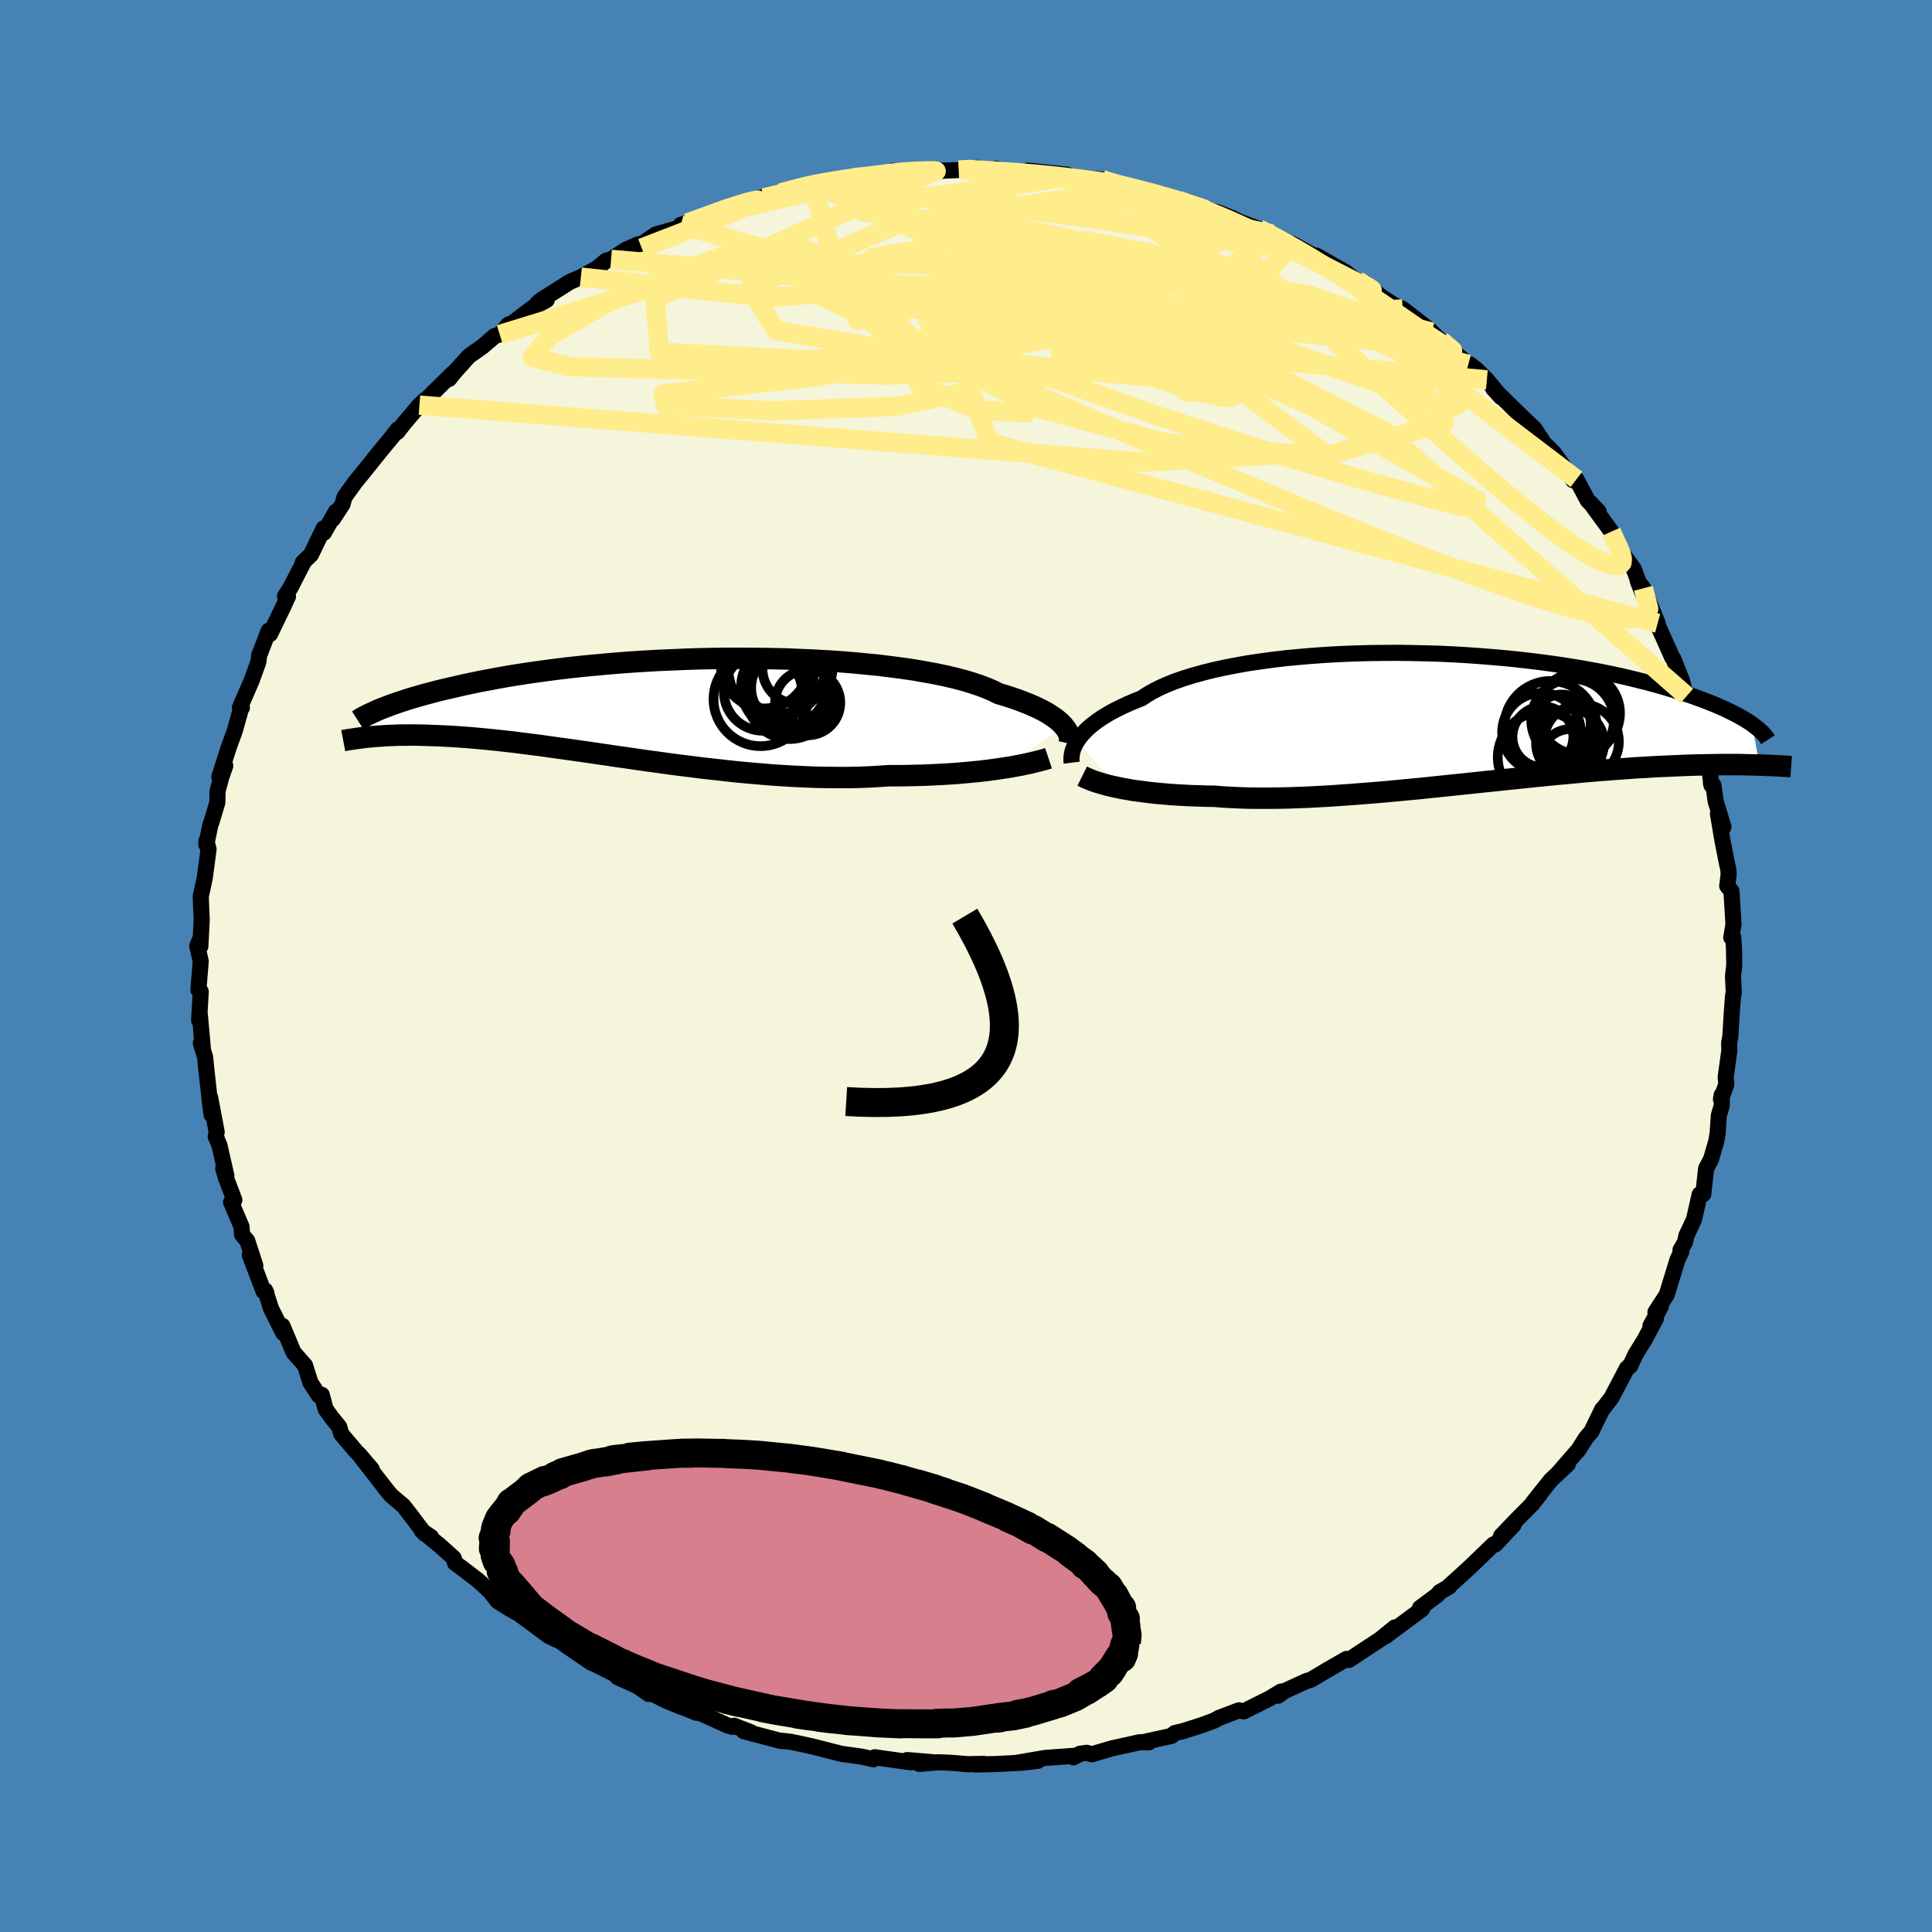 <svg xmlns="http://www.w3.org/2000/svg" width="500" height="500" viewBox="-100 -100 200 200"><defs><clipPath id="c"><path d="m41.39 1.97-.2-.22-.23-.23-.26-.22-.3-.23-.34-.23-.37-.24-.41-.23-.45-.23-.49-.23-.52-.23-.56-.22-.6-.23-.64-.22-.67-.22-.72-.21-.56-.28-.64-.28-.71-.27-.78-.26-.84-.26-.91-.24-.98-.23-1.03-.22-1.09-.2-1.14-.2-1.2-.18-1.24-.16-1.28-.16-1.32-.13-1.36-.13-1.38-.11-1.41-.09-1.44-.08-1.45-.06-1.46-.06-1.48-.03-1.47-.02-1.48-.01H6.5l-1.47.02-1.46.03-1.45.05-1.43.06-1.41.06-1.39.08-1.37.09-1.34.1-1.3.11-1.28.12-1.24.12-1.21.13-1.17.14-1.13.15-1.1.15-1.05.15-1.02.16-.98.16-.94.17-.9.17-.87.16-.82.17-.8.17-.75.17-.73.17-.7.16-.66.16-.64.17-.6.16-.58.16-.54.16-.52.15-.49.16-.46.15-.44.15-.41.14-.39.15-.37.14-.34.13-.32.13-1.07 2.82.32-.03.33-.03.35-.03.35-.02.38-.03.39-.02.4-.01.41-.02.44-.01h.44l.47-.01h.48l.49.01.52.01.53.02.55.02.56.02.59.03.61.03.63.04.65.05.68.05.69.06.73.07.74.07.77.08.79.09.82.09.84.11.87.11.89.11.91.13.93.13.96.13.98.14 1 .14 1.02.15 1.04.15 1.06.16 1.08.15 1.09.16 1.11.16 1.12.15 1.14.16 1.14.15 1.16.14 1.16.15 1.17.13 1.17.13 1.18.13 1.18.11 1.18.1 1.17.1 1.17.08 1.17.07 1.15.05 1.15.05 1.13.02 1.13.01h1.1l1.09-.02 1.07-.04 1.05-.06 1.02-.07h.93l.91-.01.89-.02.88-.02.86-.04.85-.04.83-.05.8-.05.79-.07.76-.07.74-.07.72-.08.69-.09.66-.09.64-.1"/></clipPath><clipPath id="b"><path d="m-38.57 2.35.19-.28.23-.29.26-.29.29-.3.33-.3.37-.3.4-.3.44-.3.48-.3.52-.3.55-.29.59-.29.63-.29.66-.28.71-.28.55-.37.62-.36.7-.36.76-.34.83-.33.9-.31.96-.3 1.02-.28 1.07-.27 1.13-.25 1.19-.23 1.22-.22 1.28-.19 1.31-.18 1.34-.16 1.38-.13 1.4-.12 1.42-.1 1.44-.08 1.46-.06 1.47-.04L-7-6.74l1.47-.01 1.47.02 1.47.03 1.45.04 1.44.07 1.43.08 1.4.1 1.38.11 1.36.12 1.33.14 1.3.15 1.27.16 1.24.17 1.19.18 1.17.19 1.12.2 1.09.2 1.04.21 1.01.22.96.22.93.23.89.22.85.23.81.23.77.23.74.23.71.23.67.22.64.23.61.22.58.23.55.22.52.22.49.21.45.22.43.21.41.21.37.2.35.2.33.2.3.19.28.19.77 4.24-.4-.01-.41-.01-.43-.01-.45-.01-.46-.01h-2.01l-.54.01-.57.01-.58.01-.59.01-.62.02-.63.02-.66.03-.67.03-.7.03-.72.03-.74.04-.77.05-.78.04-.81.06-.84.06-.86.06-.88.07-.9.07-.93.08-.95.09-.97.09-.99.09-1.01.1-1.04.1-1.05.11-1.06.11-1.09.11-1.1.12-1.11.11-1.13.12-1.13.12-1.15.12-1.15.12-1.16.12-1.16.12-1.17.11-1.16.11-1.17.11-1.16.1-1.16.09-1.14.09-1.14.08-1.13.08-1.12.06-1.1.06-1.08.04-1.06.04-1.05.02-1.02.01h-.99l-.98-.01-.94-.03-.91-.04-.89-.05-.85-.07-.82-.01-.79-.03-.78-.02-.76-.04-.74-.04-.72-.05-.7-.06-.68-.06-.65-.07-.63-.08-.61-.08-.59-.08-.56-.1-.53-.09-.51-.11"/></clipPath><filter id="a"><feTurbulence baseFrequency=".05" numOctaves="3" result="noise" type="noise"/><feDisplacementMap in="SourceGraphic" in2="noise" scale="2"/></filter></defs><rect width="100%" height="100%" x="-100" y="-100" fill="#4682B4"/><path fill="beige" stroke="#000" stroke-linejoin="round" stroke-width="1.667" d="m79.53-.1-.13 1.15.08 1.73-.07.27-.12 1.52-.17 2.78-.12.6.02.82-.38 2.74.07.73-.56 1.55.08-.44.01 1.08-.31 1.05-.12 1.83-.13.8-.55 1.88-.51.96-.3 2.67-.37.02-.59 2.61-.79 1.67-.14.68-.47.81.09.14-.4.87-1.11 3.61-1.17 1.8.56-.59-1.08 2.02.57-.78-1.13 2.13-1 1.63-.55 1.19-.14.04-.18.17-1.62 3.08-1.01 1.3.08-.15-.95 1.95-.15.34-.59.69-.77 1.22-2.12 2.44 1.01-.94-1.76 1.65-1.85 2.32.74-.89-.79 1.02-1.61 1.62L55.39 59l1.3-1.15-1.89 2.02-.2.01-2.36 2.28-1.17 1.07-.99.89-.05.12-.99.57-.23.29L47 66.45l.22.11-3.79 2.82.96-.91-1.33 1.08-.06.07-3.37 2.22-.24-.11-1.96 1.13-1.49.89-.32.17-.34.08-2.37 1.09-.6.45.3-.43-1.18.71-2.68 1.34-.49-.11-2.06.78-.52.29-1.31.48-1.95.62-.8.18-.34.3-2.92.64.58.02-.93-.01-2.87.63-2.12.62-.52-.15-.71.1-.67.37-.04-.15-2.88.21-3.16.54 2.4-.24-1.46.18-2.84.15-2.18.05.86-.07-1.61.04-1.8-.15-1.29-.05-1.96.17 1.39-.18-2.64-.22.4.24-3.76-.53-.14.21-1.19-.27-2.08-.29.01.01-3.05-.78-1.14-.25-1.11-.23-1.17-.13.16.05-3.85-1.02.76.12-1.75-.68-.2.11-.48-.14-3.02-1.37-.19.06-2.52-1.02.95.41-1.4-.57-2.3-1.13.32.36-1.19-.82-2.04-.92-.19-.26-2.2-1.11-.36-.15-2.18-1.48-2.02-1.44.67.58-.85-.41-1.68-1.25-1.71-1.25.61.39-1.25-.7-1.26-.8-.8-1.02-1.27-1.16-1.77-1.35-.56-.4-.14-.52-1.4-1.26-1.9-1.56.95.64-.67-.36-1.3-1.72-.89-1.15-1.26-1.06-.43-.52-2.62-3.37 1.03 1.16-1.3-1.53-.28-.26-1.58-1.87-.2-.72-.8-.98-.62-.87-.39-1.47-.28.09-.89-1.35-.56-1.78-1.19-1.35-1.15-2.75.09.75-1.28-2.55-.59-1.86.12.27-.3-.19-1.42-3.75.57 1.1-.83-2.57-.54-.64-.06-.83-1.08-2.53.34-.23-.87-2.29-.28-.97.33.78-.72-3.17-.39-.93.1-.46-.67-3.54.14 1.75-.16-1.24-.39-3.55.06.6-.18-1.79-.44-1.42.2.41-.3-3.32-.08.56.17-2.99-.24-.19.24-2.95-.36-1.59.34-.8-.02.85.14-2.7-.1-2.5.03-.09.39-1.82.39-2.93-.22-.87-.01.36.41-2.01.12-.3.61-2.04.02-1.17.38-1.42.42-1.21-.62 1.16 1.01-3.15.59-1.61.68-2.43.06.02h-.21l1.23-2.84.68-1.88.1-.76.12-.26.85-2.23.15.34 1.4-2.9.45-.98-.31-.03.56-.86 1.31-2.55-.03-.07.85-.82 1.32-2.73.03.45 1.23-2.17-.31.76.99-1.52.22-.77 1.12-1.55 1.16-1.42 1.25-1.57 1.35-1.63.63-.82-.06.28.73-.93 1.57-1.86.66-.6-.37.42 3.19-3.14-.41.61.52-.66 1.54-1.71 1.42-1 1.25-1.08.51-.15.92-1.05-.33.43 2.77-2.12 1.51-.84-1.02.41.35-.34 3.05-1.93 1.15-.5 1.57-.86.12-.08.91-.75.53-.15 1.56-1.01 1.19-.52.51-.12 1.38-.93 2.55-.73.71-.46-.69.2 2.77-.85 1.83-.79.14-.08.55-.31 3.22-.84.08.08 1.73-.51 2.44-.63-1.02.17 1.92-.5 1.95-.23 1-.31h1.03l.25-.08 1.94-.23 1.1-.05.76-.24.24-.19.8.02 4.59-.06-.97.06 2.42-.11 1.92-.23-.99.27 2.15.05.81-.21.75.17 3.8.23-1.27-.22 4.1.43-.02.25-.31-.04 3.89.28.08.08 1.23.43 1.98.35.26.08 1.49.32 1.16.26 1.54.59.18.04 2.36.93-.39-.25 1.98.6.02-.07 1.72.68.55.3 2.1.79.56.3.82.23 2.09 1.11-.03-.11 2.65 1.45-.17-.24 3.03 1.72 1.09.85.87.4.55.5-.51-.63 1.67 1.4 1.42.92.07.03.76.34 2.63 2.03.39.37.65.63 1.21 1.05L52-62.28l.12-.02.68.51 1.12 1.11 1.47 1.8-.82-.9 2.47 2.43 1.47 1.41.33.31 1.32 2-.04-.22.75.77 1.22 1.69.76 1.11.34-.1 1.18 2.2 1.12 1.14-.86-.91 2.18 2.98.94 2.18-.24-.88.52 1.06 1.11 1.53.91 2.51-.5-1.25.57.72 1.48 3.62-.22-.32.97 2.16.76 1.71.12.14.88 2.23.41 1.62.09-.01.75 2.31.39.52.15 1.14.47 2.11.48.59.31 2.55-.05-.23.26.24.23 1.65.81 2.68-.57-1.39.45 2.71.5 2.53.12.5.04.56-.15 1.19.44.55.21 3.43-.23 1.36.21.01.07 1.12.03 1.72-.13 1.15" filter="url(#a)"/><path fill="#fff" d="m-38.57 2.35.19-.28.23-.29.26-.29.29-.3.33-.3.37-.3.4-.3.44-.3.48-.3.52-.3.55-.29.59-.29.63-.29.66-.28.71-.28.55-.37.62-.36.7-.36.76-.34.83-.33.9-.31.96-.3 1.02-.28 1.07-.27 1.13-.25 1.19-.23 1.22-.22 1.28-.19 1.31-.18 1.34-.16 1.38-.13 1.4-.12 1.42-.1 1.44-.08 1.46-.06 1.47-.04L-7-6.74l1.47-.01 1.47.02 1.47.03 1.45.04 1.44.07 1.43.08 1.4.1 1.38.11 1.36.12 1.33.14 1.3.15 1.27.16 1.24.17 1.19.18 1.17.19 1.12.2 1.09.2 1.04.21 1.01.22.96.22.93.23.89.22.85.23.81.23.77.23.74.23.71.23.67.22.64.23.61.22.58.23.55.22.52.22.49.21.45.22.43.21.41.21.37.2.35.2.33.2.3.19.28.19.77 4.24-.4-.01-.41-.01-.43-.01-.45-.01-.46-.01h-2.01l-.54.01-.57.01-.58.01-.59.01-.62.02-.63.02-.66.03-.67.03-.7.03-.72.03-.74.04-.77.05-.78.04-.81.06-.84.06-.86.06-.88.07-.9.07-.93.08-.95.09-.97.09-.99.09-1.01.1-1.04.1-1.05.11-1.06.11-1.09.11-1.1.12-1.11.11-1.13.12-1.13.12-1.15.12-1.15.12-1.16.12-1.16.12-1.17.11-1.16.11-1.17.11-1.16.1-1.16.09-1.14.09-1.14.08-1.13.08-1.12.06-1.1.06-1.08.04-1.06.04-1.05.02-1.02.01h-.99l-.98-.01-.94-.03-.91-.04-.89-.05-.85-.07-.82-.01-.79-.03-.78-.02-.76-.04-.74-.04-.72-.05-.7-.06-.68-.06-.65-.07-.63-.08-.61-.08-.59-.08-.56-.1-.53-.09-.51-.11" filter="url(#a)" transform="translate(50.1 -25.67)"/><path fill="#fff" d="m41.39 1.97-.2-.22-.23-.23-.26-.22-.3-.23-.34-.23-.37-.24-.41-.23-.45-.23-.49-.23-.52-.23-.56-.22-.6-.23-.64-.22-.67-.22-.72-.21-.56-.28-.64-.28-.71-.27-.78-.26-.84-.26-.91-.24-.98-.23-1.03-.22-1.09-.2-1.14-.2-1.2-.18-1.24-.16-1.28-.16-1.32-.13-1.36-.13-1.38-.11-1.41-.09-1.44-.08-1.45-.06-1.46-.06-1.48-.03-1.47-.02-1.48-.01H6.5l-1.47.02-1.46.03-1.45.05-1.43.06-1.41.06-1.39.08-1.37.09-1.34.1-1.3.11-1.28.12-1.24.12-1.21.13-1.17.14-1.13.15-1.1.15-1.05.15-1.02.16-.98.16-.94.17-.9.17-.87.16-.82.17-.8.17-.75.17-.73.17-.7.16-.66.16-.64.17-.6.16-.58.16-.54.16-.52.15-.49.16-.46.15-.44.15-.41.14-.39.15-.37.14-.34.13-.32.13-1.07 2.82.32-.03.33-.03.35-.03.35-.02.38-.03.39-.02.4-.01.41-.02.44-.01h.44l.47-.01h.48l.49.01.52.01.53.02.55.02.56.02.59.03.61.03.63.04.65.05.68.05.69.06.73.07.74.07.77.08.79.09.82.09.84.11.87.11.89.11.91.13.93.13.96.13.98.14 1 .14 1.02.15 1.04.15 1.06.16 1.08.15 1.09.16 1.11.16 1.12.15 1.14.16 1.14.15 1.16.14 1.16.15 1.17.13 1.17.13 1.18.13 1.18.11 1.18.1 1.17.1 1.17.08 1.17.07 1.15.05 1.15.05 1.13.02 1.13.01h1.1l1.09-.02 1.07-.04 1.05-.06 1.02-.07h.93l.91-.01.89-.02.88-.02.86-.04.85-.04.83-.05.8-.05.79-.07.76-.07.74-.07.72-.08.69-.09.66-.09.64-.1" filter="url(#a)" transform="translate(-31.24 -26.77)"/><g fill="none" stroke="#000" transform="translate(50.1 -25.67)"><path stroke-linejoin="round" stroke-width="1.667" d="m-39.16 4.62-.02-.16-.01-.18.01-.2.02-.21.04-.22.05-.24.09-.25.11-.26.13-.27.17-.28.19-.28.23-.29.26-.29.29-.3.33-.3.37-.3.4-.3.44-.3.48-.3.52-.3.55-.29.59-.29.63-.29.66-.28.71-.28.55-.37.62-.36.7-.36.76-.34.83-.33.9-.31.96-.3 1.02-.28 1.07-.27 1.13-.25 1.19-.23 1.22-.22 1.28-.19 1.31-.18 1.34-.16 1.38-.13 1.4-.12 1.42-.1 1.44-.08 1.46-.06 1.47-.04L-7-6.74l1.47-.01 1.47.02 1.47.03 1.45.04 1.44.07 1.43.08 1.4.1 1.38.11 1.36.12 1.33.14 1.3.15 1.27.16 1.24.17 1.19.18 1.17.19 1.12.2 1.09.2 1.04.21 1.01.22.96.22.93.23.89.22.85.23.81.23.77.23.74.23.71.23.67.22.64.23.61.22.58.23.55.22.52.22.49.21.45.22.43.21.41.21.37.2.35.2.33.2.3.19.28.19.25.19.23.18.21.17.19.17.18.16.15.16.13.16.12.14.09.15.09.14" filter="url(#a)"/><path stroke-linejoin="round" stroke-width="2.222" d="m-38.07 6.01.24.12.27.12.29.12.32.13.35.12.38.11.4.12.43.12.46.11.48.1.51.11.53.09.56.1.59.08.61.08.63.08.65.07.68.06.7.06.72.05.74.04.76.04.78.02.79.03.82.01.85.07.89.05.91.04.94.03.98.01h.99l1.02-.01 1.05-.02 1.06-.04 1.08-.04 1.1-.06 1.12-.06 1.13-.08 1.14-.08 1.14-.09 1.16-.09 1.16-.1 1.17-.11 1.16-.11 1.17-.11L-2 7.18l1.16-.12 1.15-.12 1.15-.12 1.13-.12 1.13-.12 1.11-.11 1.1-.12 1.09-.11 1.06-.11 1.05-.11 1.04-.1 1.01-.1.99-.09.97-.09.95-.09.93-.08.9-.07.88-.07.86-.06.84-.06.81-.06.78-.04.77-.05.74-.04.72-.03.7-.03.67-.03.66-.03.63-.02.62-.02.59-.01.58-.01.57-.01.54-.01h2.01l.46.01.45.01.43.01.41.01.4.01.39.01.37.02.36.01.34.02.34.01.31.02.31.02.3.01.28.02.28.02" filter="url(#a)"/><circle cx="9.62" cy="1.953" r="3.152" clip-path="url(#b)" filter="url(#a)"/><circle cx="9.475" cy="1.483" r="4.078" clip-path="url(#b)" filter="url(#a)"/><circle cx="12.43" cy="2.603" r="3.522" clip-path="url(#b)" filter="url(#a)"/><circle cx="13.35" cy="-.502" r="4.254" clip-path="url(#b)" filter="url(#a)"/><circle cx="9.675" cy="4.058" r="4.726" clip-path="url(#b)" filter="url(#a)"/><circle cx="12.695" cy=".233" r="4.282" clip-path="url(#b)" filter="url(#a)"/><circle cx="11.56" cy=".573" r="3.008" clip-path="url(#b)" filter="url(#a)"/><circle cx="12.5" cy="4.303" r="3.164" clip-path="url(#b)" filter="url(#a)"/><circle cx="10.4" cy=".948" r="4.784" clip-path="url(#b)" filter="url(#a)"/><circle cx="13.6" cy="2.448" r="3.886" clip-path="url(#b)" filter="url(#a)"/></g><g fill="none" stroke="#000" transform="translate(-31.24 -26.77)"><path stroke-linejoin="round" stroke-width="2.222" d="m41.92 3.75.03-.13.02-.14.01-.16-.02-.16-.03-.18-.05-.19-.08-.2-.11-.2-.14-.21-.16-.21-.2-.22-.23-.23-.26-.22-.3-.23-.34-.23-.37-.24-.41-.23-.45-.23-.49-.23-.52-.23-.56-.22-.6-.23-.64-.22-.67-.22-.72-.21-.56-.28-.64-.28-.71-.27-.78-.26-.84-.26-.91-.24-.98-.23-1.03-.22-1.09-.2-1.14-.2-1.2-.18-1.24-.16-1.28-.16-1.32-.13-1.36-.13-1.38-.11-1.41-.09-1.44-.08-1.45-.06-1.46-.06-1.48-.03-1.47-.02-1.48-.01H6.5l-1.47.02-1.46.03-1.45.05-1.43.06-1.41.06-1.39.08-1.37.09-1.34.1-1.3.11-1.28.12-1.24.12-1.21.13-1.17.14-1.13.15-1.1.15-1.05.15-1.02.16-.98.16-.94.17-.9.17-.87.16-.82.17-.8.17-.75.17-.73.17-.7.16-.66.16-.64.17-.6.16-.58.16-.54.16-.52.15-.49.16-.46.15-.44.15-.41.14-.39.15-.37.14-.34.13-.32.13-.3.13-.27.13-.26.12-.24.11-.22.11-.21.11-.19.1-.17.1-.15.1-.14.09m71.5 3.91-.3.1-.33.09-.37.1-.41.1-.45.11-.48.1-.51.11-.55.1-.57.11-.61.09-.64.1-.66.09-.69.09-.72.08-.74.07-.76.07-.79.07-.8.05-.83.05-.85.04-.86.04-.88.02-.89.02-.91.01h-.93l-1.02.07-1.05.06-1.07.04-1.09.02h-1.1l-1.13-.01-1.13-.02-1.15-.05-1.15-.05-1.17-.07-1.17-.08-1.17-.1-1.18-.1-1.18-.11-1.18-.13-1.17-.13-1.17-.13-1.16-.15-1.16-.14-1.14-.15-1.14-.16-1.12-.15-1.11-.16-1.09-.16-1.08-.15-1.06-.16-1.04-.15-1.02-.15-1-.14-.98-.14-.96-.13-.93-.13-.91-.13-.89-.11-.87-.11-.84-.11-.82-.09-.79-.09-.77-.08-.74-.07-.73-.07-.69-.06-.68-.05-.65-.05-.63-.04-.61-.03-.59-.03-.56-.02-.55-.02-.53-.02-.52-.01-.49-.01h-.48l-.47.01h-.44l-.44.01-.41.02-.4.01-.39.02-.38.03-.35.02-.35.03-.33.03-.32.03-.31.03-.3.04-.28.03-.28.04-.26.04-.25.04-.24.03-.24.04-.22.04-.21.04" filter="url(#a)"/><circle cx="12.869" cy="-2.025" r="3.868" clip-path="url(#c)" filter="url(#a)"/><circle cx="13.794" cy="-4" r="3.624" clip-path="url(#c)" filter="url(#a)"/><circle cx="12.989" cy="-1.175" r="4.452" clip-path="url(#c)" filter="url(#a)"/><circle cx="10.379" cy="-4.425" r="4.53" clip-path="url(#c)" filter="url(#a)"/><circle cx="9.969" cy="-.855" r="4.864" clip-path="url(#c)" filter="url(#a)"/><circle cx="11.634" cy="-4.005" r="4.992" clip-path="url(#c)" filter="url(#a)"/><circle cx="14.849" cy="-.49" r="3.378" clip-path="url(#c)" filter="url(#a)"/><circle cx="10.219" cy="-1.625" r="4.046" clip-path="url(#c)" filter="url(#a)"/><circle cx="12.569" cy="-2.11" r="4.614" clip-path="url(#c)" filter="url(#a)"/><circle cx="11.889" cy="-2.88" r="3.566" clip-path="url(#c)" filter="url(#a)"/></g><g fill="none" stroke="#FFEC8B" stroke-linejoin="round" stroke-width="2"><path d="m30.33-76.29.77.38 1.2.63 1.44.8 1.6.93 1.7 1.04 1.77 1.11 1.74 1.13 1.63 1.08 1.47 1 1.3.89 1.14.79 1.02.71.92.62.82.53.69.45.53.33.3.18-.01-.04-.4-.34-.78-.67M14.07-81.42l.53.19 1.09.31 1.24.31 1.26.32 1.22.32 1.17.33 1.08.32.94.29.8.26.62.2.42.14.21.08-.01.01-.28-.04-.57-.13-.9-.21-1.29-.33-1.71-.45-2.2-.58-2.92-.72" filter="url(#a)"/><path d="m21.99-79.27 1.58.6 1.17.43 1.2.47 1.32.56 1.44.65 1.53.71 1.55.74 1.55.76 1.51.74 1.44.73 1.36.68 1.24.63 1.1.56.89.46.66.33.39.2.12.04-.09-.08-.25-.16-.41-.26-.75-.47m-69.38-5.97.39-.14 1.29-.46 1.31-.48 1.17-.42 1.04-.34.91-.27.72-.18.44-.08.1.04-.29.17-.71.33-1.16.5-1.66.69-2.2.88-2.77 1.08-3.31 1.28m14.36-5.7 1.45-.39.99-.25 1.12-.25 1.17-.22 1.07-.18.9-.14.69-.09.46-.05h.21l-.06.06-.35.13-.67.22-1.07.32-1.55.42-2.1.51-2.63.61-3.16.74M70.12-39.1l.55 2.12-.58.83-1.46.23-2.34-.26-3.29-.77-4.29-1.3-5.33-1.85-6.42-2.42-7.52-3-8.64-3.57-9.82-4.16-11.04-4.74-12.2-5.38-13.17-6.15m82.24 24.55.53 1.19.26.55.22.54.12.53-.03.4-.21.23-.41.07-.62-.1-.86-.32-1.14-.57-1.45-.88-1.76-1.23-2.1-1.58-2.45-1.96-2.82-2.36-3.19-2.76-3.59-3.18-3.98-3.59-4.35-4-4.71-4.41-5.01-4.81" filter="url(#a)"/><path d="m-20.94-79.51 1.79-.43 1.69-.24 1.75-.09h1.99l2.22.08 2.38.16 2.49.23 2.59.28 2.66.31 2.75.33 2.83.35 2.91.38 3 .4 3.05.43 3.07.46 3.01.48 2.91.5 2.74.47 2.49.41 2.2.28 1.87.15 1.56.06M-.76-82.4l1.17-.06.92.06 1.17.08 1.42.09 1.57.11 1.62.14 1.58.15 1.46.16 1.31.16 1.15.14.97.13.76.11.51.09.24.05-.08.01-.41-.03-.76-.08-1.14-.13-1.59-.2-2.15-.27-2.76-.35m-17.84.44 1.57-.17 1.19-.15 1.04-.14 1.07-.11 1.13-.08 1.07-.05.84-.02.52.01.12.03-.3.07-.72.11-1.15.14-1.58.16-2.12.21-2.9.26" filter="url(#a)"/><path d="m10.49-81.66-20.76 2.97-.47.6 7.53.99 11.17 1.7 10.6 1.81 7.02 1.18 2.37.37h-2.11l-5.95.25-8.55.88-8.62 1.79-5.14 2.9 1.31 3.97 8.27 4.42 13.52 3.67L37-52.75l12.53-3.5-9.16-14.73" filter="url(#a)"/><path d="M74.61-27.95 43.3-55.37l-15.09-7.71-18.6-3.94-15.68-1.96-6.91-.04 1.69 1.59 6.16 2.62 5.36 2.89-.02 2.46-7.52 1.54-12.79.44-11.01-.55-.24-1.19 15.78-1.76 25.18-4.69-6.48-16.85" filter="url(#a)"/><path d="M33.8-74.65 22.01-62.23l-30.22 1.06-21.34-.57-11.54-.3-3.82-.98 1.88-2.25 5.48-3.15 6.81-3.1 6.26-2.19 4.71-.87 3.22.41 2.5 1.41 2.54 2.14 2.8 2.64 2.81 2.65 2.74 1.83 3.54.23 6.17-1.3 9.83-1.44 11.13.3 5.84 2.53-9.8 1.53-53.08-15.07" filter="url(#a)"/><path d="m31.71-75.76-11.07-2.41-2.62.15.1.96 3.24 2.01 5.38 2.62 5.69 2.52 4.38 2.01 1.78 1.33-1.86.44-5.93-.63-9.12-1.54-9.82-1.82-7.23-1.38-2.62-.62.77-.13-.46-.13-6.33-.22-11.42-.11-10.59.49-22.25 6.85" filter="url(#a)"/><path d="M-3.18-82.29-32.2-69.08l.46 5.54 15.51.79L.68-64.2l13.34-1.61 9.82-.24 6.71 1.4 2.88 2.07-1.79 1.26-6.11-.53-8.67-2.26-8.9-3.06-6.97-2.59-2.96-1.1 3.4 1.05 11.07 3.69 15.6 6.3 8.87 6.63-18.49 1.04-75.06-5.91" filter="url(#a)"/><path d="m45.2-68.02-46.27 2.58-.24-1.19 5.29 2.76 3.31 4.19-1.04 2.44-5.04-.33-5.73-2.35-2.42-2.94 2.88-2.22 7.33-.81 8.96.72 7.48 1.86 4.1 2.23.62 1.62-1.56.03-2.07-2.07-1.37-3.84-.43-4.38-.33-3.33-2.41-1.21-7.53 1.09-13.06 3.07-6.88 3.27 42.1-9.16" filter="url(#a)"/><path d="m63.19-50.38-20.53-15.6-.83-2.08 2.7 1.17 1.39 1.07-.67.11-2.25-.84-3.27-1.43-4.25-1.48-5.53-1.04-6.72-.21-6.78.85-4.95 1.93-1.91 2.66.31 2.56.28 1.21-.4-.94 4.18-1.83 39.96 3.59" filter="url(#a)"/><path d="m-36.74-73.15 51.15 4.51 14.37 4.68-2.55 2.11-2.97.16 1.07-1.13 2.01-1.78-.93-1.89-4.66-1.6-5.91-1.08-4.01-.55-1.34-.47-1.05-1.09-3.47-2.17-4.75-2.66-.27-1.4 11.13 2.32 37.14 9.57" filter="url(#a)"/><path d="M52-62.28 10.32-73.54l-6.08-2.13 3.01 1.41.21 1.1-2.55.18-1.34.35 1.85 1.33 3.67 2.13 2.74 2.08.27 1.37-1.29.62-.33.35 2.6.51 5.14.65 4.66.36.28-.36-6.15-.94-10.7-.75-9.74.3-3.55 1.19.71.01-6.34-5.12-3.26-12.08" filter="url(#a)"/><path d="m31.71-75.76-11.37 9.13-22.93-.5-9.52-3.35 2.35-2.83 8.4-1.42 9.38-.16 7.25.51 3.78.54.15.08-2.78-.53-3.95-.79-3.04-.14-2.38 1.5-7.29 2.9-20.1 1.63-19.53-2.12" filter="url(#a)"/><path d="M71.6-35.48 2.42-54.2l-3.85-10.98 11.56-4.11 7.86-1.29.88-1.23-2.9-1.62-2.75-1.15-.58.28 1.51 1.99 2.59 3.21 2.85 3.54 2.77 3.02 2.52 2.06 1.89 1.13.75.47-.82.01-2.72-.6-4.96-1.57-6.66-2.52-5.24-2.49 2.61-1.02 17.36.8 22.99 2.33" filter="url(#a)"/><path d="m1.16-82.63.63 7.96 22.69 7.99 17.61 6.14 8.24 2.73 1.13-.66-2.64-2.52-4.16-2.74-5.05-2.2-6.22-1.8-7.67-1.91-9.02-2.34-9.77-2.61-8.63-2.13-1.75-.79 25.44-1.76" filter="url(#a)"/><path d="m-15.87-80.98 51.58 23.01 17.14 9.68-1.55.75-9.29-2.52-11.17-3.32-11.1-3.61-10.2-3.64-8.08-3.18-4.68-2.14-.73-.89 2.79.11 5.39.72 7.1 1.09 7.98 1.4 7.62 1.61 5.24 1.4.36.63-6.46-.42-13.39-1.26-17.45-1.73-14.89-2.49-2.8-4.41 15.59-6.66 24.49-3.63" filter="url(#a)"/></g><path fill="none" stroke="#000" stroke-linejoin="round" stroke-width="3" d="M-12.4 14.03Q12.16 15.57-.12-5.164" filter="url(#a)"/><path fill="#D77F8C" stroke="#000" stroke-linejoin="round" stroke-width="3" d="m16.28 70.8.18-.61-.15.92-.19.51.2-.47-.42.34-.89 1.43-.16.24.3-.44-.99.99.16.05-.73.52-1.01.57-.75.37 1.38-.71-.74.49-.23.1-.96.56-1.56.64-.81.2.15-.06.08.03-2.23.67-.74.18-.85.15.89-.12-1.27.27-1.6.18.15.04-.76.05-.27.05-1.78.26-2 .17-.45-.01-1.33.04.22.05h-1.75l-2.22-.02.14.03-2.1-.1 1.36.07-1.99-.1.61.04-3.6-.27.56.05-.08-.01-3.25-.36 1.38.17-3.62-.5 1.16.17-3.57-.6-1.23-.24.24.04.27.06-.06-.02-4.12-.92 1.24.3-3.74-.99-.32-.1.61.18-2.89-.88.38.11.96.29-3.79-1.26-.96-.41-.65-.25-.55-.23-1.4-.6.33.11-.24-.05-.82-.45-2.24-1.13.25.21-1.46-.79.98.51-.46-.27-2-1.19-1.42-.97 1.23.81-.94-.68-2-1.43.99.7-1.35-1.02-.34-.41-.37-.43-.43-.44.3.27-1.24-1.43-.16-.05-.44-.71-.43-.6.15.01.14.13-.49-1 .19.28-.41-.48-.2-.57.03-1.46-.22.73.08-1.06-.1-.03.31-.76-.09-.04.02-.14.09-.27.31-.76.36-.48.93-1.15-.53.8.45-.84.09-.01.41-.33 1.48-1.12-.39.28.44-.43 1.45-.71-.24.18.66-.25 1.42-.67-.75.3.53-.15.2-.2 2.3-.66.21-.08.89-.25-.46.1 2.77-.46-1.18.23.76-.24 3.55-.39-1.88.14 1.52-.15 2.7-.19-1.4.1 2.28-.16 1.37-.01-1.03-.01 1.6-.02 2.36.04.25-.01.23.03 1.63.07-.34-.02.99.05 1.28.08 3.25.32.26.05-.05-.02 1.94.26.87.14 2.32.39-.73-.13 4.5.91.41.11.54.12 1.18.31.27.05-.13-.02 3.59 1.02-1.81-.54 2.77.86-1.09-.32 2.94.96-.07-.01.37.13 1.97.77h-.06l2.33.97.01.01L6.36 58l-1.99-.88.99.41 1.51.85.11-.05 1.39.87-.01-.08 2.09 1.34.93.69-.6-.4 1.55 1.13-.05.11.05-.08 1.06.98-.45-.4 1.16 1.26.08.03.32.31.23.17 1.01 1.67-.42-.8.65 1.26.14.04.01.53.38.61h-.09l.14.7-.03.01.16.97-.07.8" filter="url(#a)"/></svg>